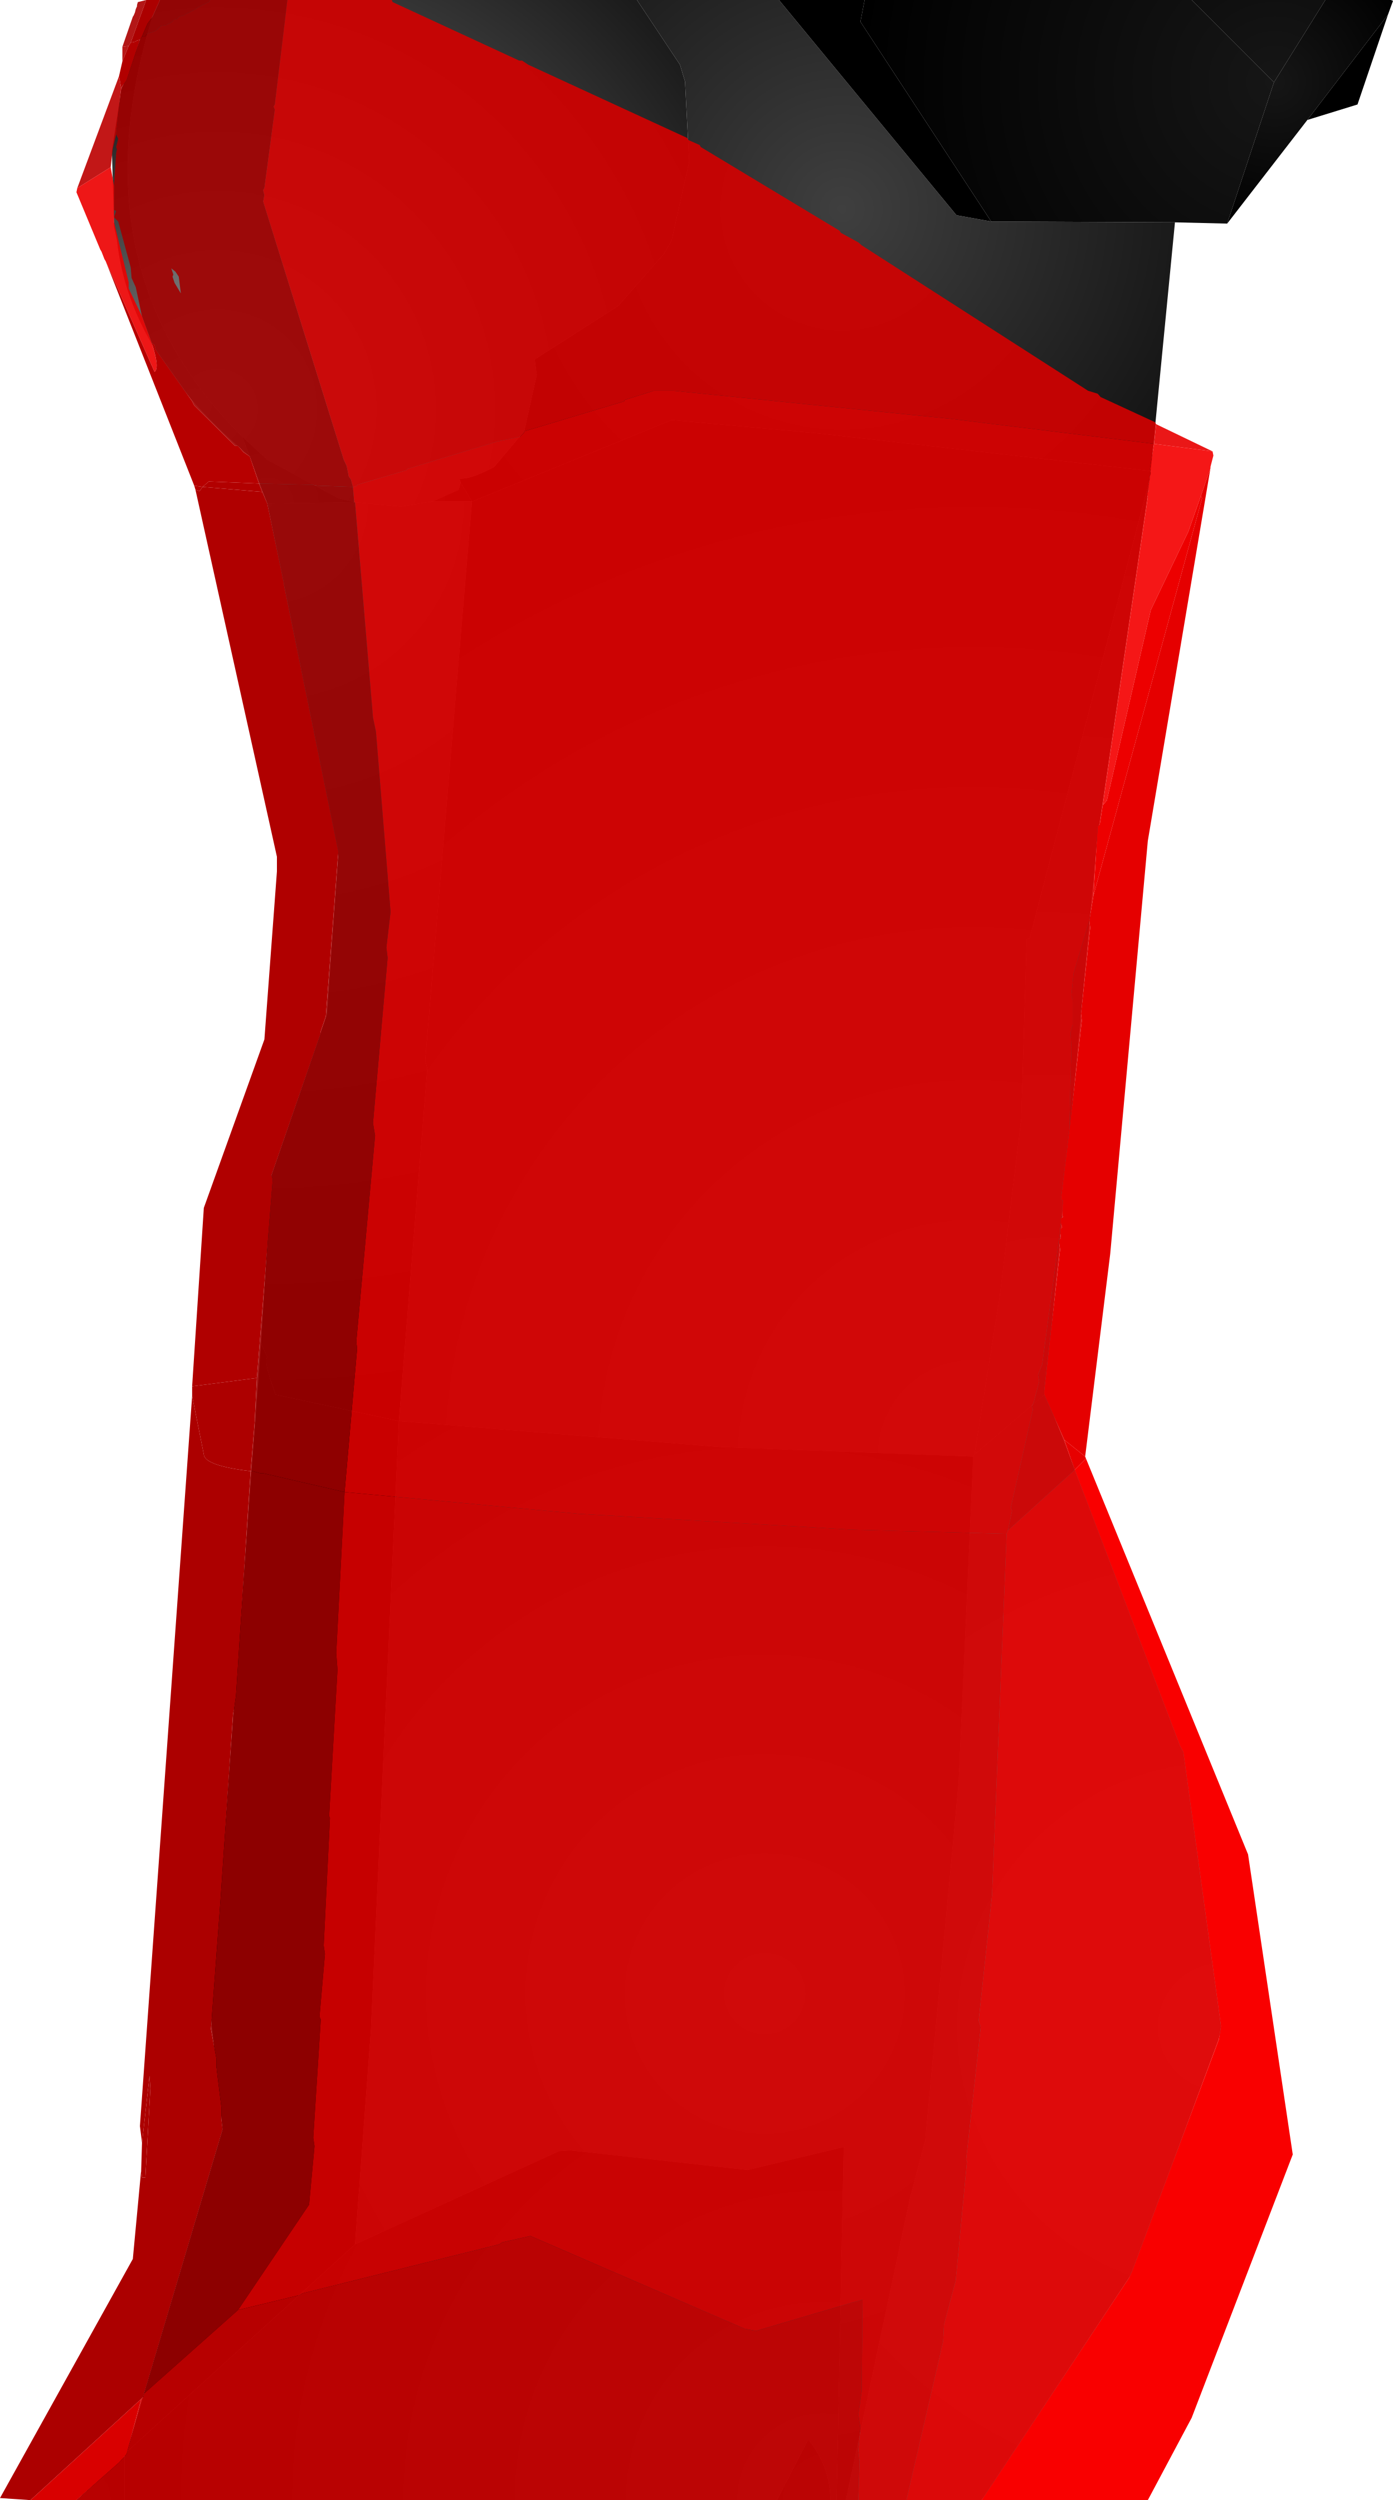 <?xml version="1.0" encoding="UTF-8" standalone="no"?>
<svg xmlns:xlink="http://www.w3.org/1999/xlink" height="299.1px" width="166.75px" xmlns="http://www.w3.org/2000/svg">
  <g transform="matrix(1.0, 0.0, 0.0, 1.0, 294.4, 300.0)">
    <path d="M-153.75 -273.4 L-156.65 -243.65 -196.4 -248.15 -214.0 -249.75 -237.9 -240.0 -239.25 -242.25 -239.4 -242.75 Q-238.0 -242.65 -235.25 -244.15 L-231.65 -248.4 -230.15 -255.15 -230.4 -257.0 -220.4 -263.4 -214.9 -269.65 -214.0 -271.25 -211.9 -280.65 -212.4 -290.25 -213.0 -292.25 -218.15 -300.0 -201.15 -300.0 -179.9 -274.25 -175.75 -273.5 -153.75 -273.4" fill="url(#gradient0)" fill-rule="evenodd" stroke="none"/>
    <path d="M-201.15 -300.0 L-190.9 -300.0 -191.4 -297.4 -175.75 -273.5 -179.9 -274.25 -201.15 -300.0" fill="url(#gradient1)" fill-rule="evenodd" stroke="none"/>
    <path d="M-147.5 -273.25 L-153.75 -273.4 -175.75 -273.5 -191.4 -297.4 -190.9 -300.0 -151.75 -300.0 -141.9 -290.15 -147.5 -273.25" fill="url(#gradient2)" fill-rule="evenodd" stroke="none"/>
    <path d="M-151.75 -300.0 L-135.75 -300.0 -141.9 -290.15 -151.75 -300.0" fill="url(#gradient3)" fill-rule="evenodd" stroke="none"/>
    <path d="M-137.9 -285.65 L-147.5 -273.25 -141.9 -290.15 -135.75 -300.0 -127.9 -300.0 -127.65 -299.9 -128.25 -298.25 -137.9 -285.65" fill="url(#gradient4)" fill-rule="evenodd" stroke="none"/>
    <path d="M-128.25 -298.25 L-131.9 -287.5 -137.9 -285.65 -128.25 -298.25" fill="url(#gradient5)" fill-rule="evenodd" stroke="none"/>
    <path d="M-276.15 -298.0 L-275.25 -300.0 -218.15 -300.0 -213.0 -292.25 -212.4 -290.25 -211.9 -280.65 -214.0 -271.25 -214.9 -269.65 -220.4 -263.4 -230.4 -257.0 -230.15 -255.15 -231.65 -248.4 -235.25 -244.15 Q-238.0 -242.65 -239.4 -242.75 L-239.25 -242.25 -239.5 -241.4 -242.65 -240.0 -246.4 -239.4 -251.9 -239.9 -253.9 -240.4 -262.4 -245.0 -265.4 -247.75 Q-285.5 -267.75 -276.15 -298.0" fill="url(#gradient6)" fill-rule="evenodd" stroke="none"/>
    <path d="M-262.4 -239.75 L-264.5 -245.4 -265.4 -247.75 -262.4 -245.0 -253.9 -240.4 -251.9 -239.9 -262.4 -239.75 M-239.25 -242.25 L-237.9 -240.0 -242.65 -240.0 -239.5 -241.4 -239.25 -242.25" fill="url(#gradient7)" fill-rule="evenodd" stroke="none"/>
    <path d="M-263.15 -139.25 L-261.9 -159.4 -255.25 -178.65 -253.9 -197.5 -262.4 -239.75 -251.9 -239.9 -246.4 -239.4 -242.65 -240.0 -237.9 -240.0 -243.5 -173.15 -243.25 -172.15 -246.65 -130.0 -261.4 -133.15 Q-262.9 -137.15 -262.4 -137.65 L-263.15 -139.25" fill="url(#gradient8)" fill-rule="evenodd" stroke="none"/>
    <path d="M-264.5 -245.4 Q-278.9 -257.5 -280.4 -271.25 L-280.75 -272.9 -281.0 -281.9 -279.9 -289.15 -277.0 -297.0 -276.15 -298.0 Q-285.5 -267.75 -265.4 -247.75 L-264.5 -245.4" fill="url(#gradient9)" fill-rule="evenodd" stroke="none"/>
    <path d="M-156.65 -243.65 L-156.65 -243.25 -156.75 -243.0 -156.75 -242.75 -171.15 -187.75 -171.5 -187.65 -172.15 -166.15 -174.75 -144.75 -177.75 -126.0 -177.9 -125.75 -208.25 -126.9 -246.65 -130.0 -243.25 -172.15 -243.5 -173.15 -237.9 -240.0 -214.0 -249.75 -196.4 -248.15 -156.65 -243.65" fill="url(#gradient10)" fill-rule="evenodd" stroke="none"/>
    <path d="M-156.75 -242.75 L-163.0 -200.15 -169.25 -133.25 -177.75 -126.0 -174.75 -144.75 -172.15 -166.15 -171.5 -187.65 -171.15 -187.75 -156.75 -242.75" fill="url(#gradient11)" fill-rule="evenodd" stroke="none"/>
    <path d="M-169.25 -133.25 L-152.75 -90.75 -148.15 -57.15 -158.75 -28.25 -176.5 -1.4 -176.9 -0.9 -193.15 -0.9 -185.5 -36.9 -183.65 -43.9 -179.65 -86.75 -177.9 -125.75 -177.75 -126.0 -169.25 -133.25" fill="url(#gradient12)" fill-rule="evenodd" stroke="none"/>
    <path d="M-279.25 -6.65 L-267.75 -45.25 -269.15 -58.65 -263.15 -139.25 -262.4 -137.65 Q-262.9 -137.15 -261.4 -133.15 L-246.65 -130.0 -250.0 -57.15 -251.9 -31.5 -279.25 -6.65" fill="url(#gradient13)" fill-rule="evenodd" stroke="none"/>
    <path d="M-193.15 -0.9 L-194.25 -0.9 -193.4 -43.15 -204.9 -40.4 -226.15 -42.75 -227.5 -42.65 -251.9 -31.5 -250.0 -57.15 -246.65 -130.0 -208.25 -126.9 -177.9 -125.75 -179.65 -86.75 -183.65 -43.9 -185.5 -36.9 -193.15 -0.9" fill="url(#gradient14)" fill-rule="evenodd" stroke="none"/>
    <path d="M-194.25 -0.9 L-195.0 -0.9 Q-195.0 -4.9 -197.65 -8.15 L-201.4 -0.9 -279.5 -0.9 -279.5 -6.15 -279.25 -6.65 -251.9 -31.5 -227.5 -42.65 -226.15 -42.75 -204.9 -40.4 -193.4 -43.15 -194.25 -0.9" fill="url(#gradient15)" fill-rule="evenodd" stroke="none"/>
    <path d="M-195.0 -0.9 L-201.4 -0.9 -197.65 -8.15 Q-195.0 -4.9 -195.0 -0.9" fill="url(#gradient16)" fill-rule="evenodd" stroke="none"/>
    <path d="M-279.5 -0.9 L-285.25 -0.9 -279.5 -6.15 -279.5 -0.9" fill="url(#gradient17)" fill-rule="evenodd" stroke="none"/>
    <path d="M-290.75 -0.9 L-294.4 -1.15 -278.5 -29.75 -277.5 -40.4 -277.4 -39.5 -277.0 -39.5 -276.4 -50.15 -276.5 -51.65 -277.4 -43.65 -277.65 -45.65 -271.4 -133.0 -270.0 -126.0 Q-269.9 -124.65 -264.4 -124.0 L-266.15 -97.15 -266.4 -95.4 -266.5 -95.0 -268.0 -72.75 -269.15 -57.25 -268.5 -53.75 -268.5 -52.75 -267.9 -47.9 -267.9 -46.5 -267.75 -45.25 -277.15 -13.65 -277.25 -13.25 -277.5 -13.0 -290.75 -0.9 M-276.9 -300.0 L-275.25 -300.0 -276.15 -298.0 -276.75 -297.15 -277.4 -295.65 -277.65 -295.25 -278.0 -295.15 -278.25 -295.0 -278.75 -294.9 -276.9 -300.0" fill="#ac0000" fill-rule="evenodd" stroke="none"/>
    <path d="M-275.25 -300.0 L-269.25 -300.0 -269.4 -299.75 -269.65 -299.65 -269.9 -299.5 -270.15 -299.4 -270.4 -299.25 -270.65 -299.15 -271.25 -298.75 -271.5 -298.65 -271.75 -298.5 -272.0 -298.4 -272.4 -298.15 -273.0 -298.0 -273.15 -297.75 -273.65 -297.65 -273.65 -297.5 -274.0 -297.25 -274.25 -297.15 -274.5 -297.0 -275.15 -296.9 -275.65 -296.4 -275.9 -296.25 -276.15 -296.15 -276.75 -296.0 -277.0 -295.65 -277.4 -295.65 -276.75 -297.15 -276.15 -298.0 -275.25 -300.0 M-264.4 -124.0 L-264.15 -124.0 -263.25 -123.75 -262.9 -123.75 -253.15 -121.5 -254.15 -102.25 -254.0 -100.25 -255.0 -82.75 -254.9 -82.5 -255.65 -67.25 -255.5 -66.25 -256.15 -58.75 -256.0 -58.4 -256.9 -44.25 -256.75 -43.25 -257.4 -36.25 -265.9 -23.65 -277.15 -13.65 -267.75 -45.25 -267.9 -46.5 -267.9 -47.9 -268.5 -52.75 -268.5 -53.75 -269.15 -57.25 -268.0 -72.75 -266.5 -95.0 -266.4 -95.4 -266.15 -97.15 -264.4 -124.0" fill="#9b0000" fill-opacity="0.91" fill-rule="evenodd" stroke="none"/>
    <path d="M-269.25 -300.0 L-260.0 -300.0 -261.5 -287.5 -261.65 -287.25 -261.5 -286.9 -262.75 -277.5 -262.9 -277.25 -262.75 -276.65 -262.9 -275.9 -253.25 -245.0 -252.9 -244.25 -252.65 -243.0 -252.4 -242.65 -252.15 -241.75 -256.4 -241.9 -257.0 -242.0 -263.4 -242.15 -264.5 -245.4 -265.25 -245.9 -265.9 -246.65 -266.25 -246.65 -271.15 -251.5 -271.4 -252.0 -275.75 -258.15 -275.9 -258.75 -276.25 -259.0 -277.4 -262.15 -278.15 -265.65 -278.65 -266.75 -278.75 -268.0 -280.25 -273.5 -280.75 -274.0 -280.5 -274.75 -280.75 -274.9 -280.75 -277.75 -280.5 -281.65 -280.4 -282.15 -280.5 -282.4 -280.25 -283.4 -280.5 -283.9 -279.9 -289.5 -279.25 -290.4 -277.65 -295.25 -277.4 -295.65 -277.0 -295.65 -276.75 -296.0 -276.15 -296.15 -275.9 -296.25 -275.65 -296.4 -275.15 -296.9 -274.5 -297.0 -274.25 -297.15 -274.0 -297.25 -273.65 -297.5 -273.65 -297.65 -273.15 -297.75 -273.0 -298.0 -272.4 -298.15 -272.0 -298.4 -271.75 -298.5 -271.5 -298.65 -271.25 -298.75 -270.65 -299.15 -270.4 -299.25 -270.15 -299.4 -269.9 -299.5 -269.65 -299.65 -269.4 -299.75 -269.25 -300.0 M-273.65 -267.15 L-273.75 -266.9 -273.5 -266.15 -272.75 -264.9 -273.0 -266.9 -273.4 -267.5 -273.9 -267.9 -273.65 -267.15" fill="#a10000" fill-opacity="0.91" fill-rule="evenodd" stroke="none"/>
    <path d="M-260.0 -300.0 L-247.5 -300.0 -247.4 -299.75 -232.25 -292.75 -231.9 -292.75 -231.15 -292.25 -212.15 -283.5 -212.0 -283.25 -210.65 -282.65 -210.5 -282.4 -193.9 -272.4 -193.75 -272.15 -191.65 -271.0 -191.25 -270.65 -164.15 -253.25 -163.0 -252.9 -162.65 -252.5 -156.15 -249.5 -156.0 -249.25 -156.25 -246.9 -180.65 -249.9 -213.75 -253.25 -216.15 -253.25 -219.65 -252.15 -219.65 -252.0 -231.65 -248.4 -231.65 -248.25 -232.15 -247.75 -235.0 -247.15 -245.65 -243.9 -245.75 -243.75 -251.65 -242.0 -251.65 -241.9 -252.15 -241.75 -252.4 -242.65 -252.65 -243.0 -252.9 -244.25 -253.25 -245.0 -262.9 -275.9 -262.75 -276.65 -262.9 -277.25 -262.75 -277.5 -261.5 -286.9 -261.65 -287.25 -261.5 -287.5 -260.0 -300.0" fill="#d30000" fill-opacity="0.91" fill-rule="evenodd" stroke="none"/>
    <path d="M-156.25 -246.9 L-156.75 -243.9 -156.65 -243.65 -157.0 -241.5 -156.9 -241.25 -157.15 -241.0 -157.0 -240.5 -162.4 -203.65 -162.75 -201.4 -163.0 -201.15 -163.5 -192.9 -164.0 -189.9 -165.9 -183.5 -166.15 -180.9 -166.0 -180.4 -166.0 -177.4 -166.25 -176.5 -166.15 -174.65 -166.4 -164.75 -167.4 -156.5 -167.15 -156.4 -167.15 -156.0 -167.25 -155.75 -167.25 -154.65 -167.4 -154.25 -167.4 -153.65 -167.5 -153.0 -167.5 -152.65 -167.65 -151.65 -169.65 -136.75 -170.15 -135.5 -170.0 -134.75 -170.65 -132.25 -170.9 -131.75 -170.75 -131.4 -173.4 -119.65 -173.25 -119.25 -173.75 -116.9 -173.9 -116.5 -192.4 -117.0 -225.15 -118.9 -253.15 -121.5 -251.65 -138.65 -251.75 -139.5 -249.5 -164.15 -249.75 -165.65 -248.0 -185.4 -248.15 -186.65 -247.65 -190.9 -249.4 -212.5 -249.75 -214.15 -251.9 -239.9 -252.0 -239.9 -252.15 -241.75 -251.65 -241.9 -251.65 -242.0 -245.75 -243.75 -245.65 -243.9 -235.0 -247.15 -232.15 -247.75 -231.65 -248.25 -231.65 -248.4 -219.65 -252.0 -219.65 -252.15 -216.15 -253.25 -213.75 -253.25 -180.65 -249.9 -156.25 -246.9" fill="#dd0000" fill-opacity="0.91" fill-rule="evenodd" stroke="none"/>
    <path d="M-149.25 -246.0 L-156.25 -246.9 -156.0 -249.25 -149.25 -246.0 M-176.9 -0.9 L-185.9 -0.9 -181.5 -19.9 -181.4 -21.9 -180.0 -27.15 -178.65 -41.4 -178.75 -41.65 -177.0 -57.5 -177.25 -58.25 -175.65 -73.25 -173.9 -116.5 -173.75 -116.9 -165.75 -124.15 -153.15 -91.15 -152.75 -90.4 -148.25 -57.65 -148.25 -57.5 -148.5 -56.0 -158.9 -28.25 -159.25 -27.5 -176.9 -0.9" fill="#e80000" fill-opacity="0.91" fill-rule="evenodd" stroke="none"/>
    <path d="M-279.75 -294.4 L-278.5 -298.0 -278.4 -298.15 -278.25 -298.5 -278.15 -298.9 -278.0 -299.25 -278.0 -299.4 -277.9 -299.75 -276.9 -300.0 -278.75 -294.9 -279.0 -294.5 -279.75 -294.4" fill="#ab0000" fill-opacity="0.91" fill-rule="evenodd" stroke="none"/>
    <path d="M-280.15 -290.9 L-279.75 -292.65 -279.0 -294.5 -278.75 -294.9 -278.25 -295.0 -278.0 -295.15 -277.65 -295.25 -279.25 -290.4 -279.9 -289.5 -280.15 -290.9 M-263.4 -242.15 L-263.0 -241.15 -270.15 -241.75 -269.4 -242.4 -263.4 -242.15" fill="#b20000" fill-rule="evenodd" stroke="none"/>
    <path d="M-279.75 -292.65 L-279.75 -294.4 -279.0 -294.5 -279.75 -292.65" fill="#b20000" fill-opacity="0.91" fill-rule="evenodd" stroke="none"/>
    <path d="M-285.15 -277.5 L-280.15 -290.9 -279.9 -289.5 -280.5 -283.9 -280.9 -282.25 -281.15 -280.0 -285.15 -277.5" fill="#bc0000" fill-opacity="0.91" fill-rule="evenodd" stroke="none"/>
    <path d="M-281.75 -268.75 L-281.9 -269.0 -282.25 -269.9 -282.4 -270.15 -285.25 -277.0 -285.15 -277.5 -281.15 -280.0 -280.75 -277.75 -280.75 -274.9 -280.75 -274.0 -280.75 -273.4 -279.0 -266.25 -279.0 -265.5 -277.4 -262.15 -276.25 -259.0 Q-275.25 -256.0 -275.9 -255.5 L-281.75 -268.75" fill="#ec0000" fill-opacity="0.91" fill-rule="evenodd" stroke="none"/>
    <path d="M-271.15 -241.9 L-281.75 -268.75 -275.9 -255.5 Q-275.25 -256.0 -276.25 -259.0 L-275.9 -258.75 -275.75 -258.15 -271.4 -252.0 -271.15 -251.5 -266.25 -246.65 -265.9 -246.65 -265.25 -245.9 -264.5 -245.4 -263.4 -242.15 -269.4 -242.4 -270.15 -241.75 -271.15 -241.9" fill="#b70000" fill-rule="evenodd" stroke="none"/>
    <path d="M-271.0 -241.4 L-271.15 -241.9 -270.15 -241.75 -270.5 -241.25 -271.0 -241.4" fill="#b50000" fill-rule="evenodd" stroke="none"/>
    <path d="M-271.4 -134.15 L-270.0 -155.5 -262.75 -175.65 -261.25 -195.75 -261.25 -197.5 -271.0 -241.4 -270.5 -241.25 -270.15 -241.75 -263.0 -241.15 -262.4 -239.75 -260.4 -230.15 -260.4 -230.0 -253.9 -198.15 -255.4 -178.4 -256.0 -176.65 -256.0 -176.4 -261.9 -159.4 -261.75 -158.9 -263.65 -135.15 -271.4 -134.15" fill="#b00000" fill-rule="evenodd" stroke="none"/>
    <path d="M-271.4 -133.0 L-271.4 -134.15 -263.65 -135.15 -263.9 -130.25 -263.9 -130.0 -264.4 -124.0 Q-269.9 -124.65 -270.0 -126.0 L-271.4 -133.0" fill="#ad0000" fill-rule="evenodd" stroke="none"/>
    <path d="M-252.15 -241.75 L-252.0 -239.9 -251.9 -239.9 -249.75 -214.15 -249.4 -212.5 -247.65 -190.9 -248.15 -186.65 -248.0 -185.4 -249.75 -165.65 -249.5 -164.15 -251.75 -139.5 -251.65 -138.65 -253.15 -121.5 -262.9 -123.75 -263.25 -123.75 -264.15 -124.0 -264.4 -124.0 -263.9 -130.0 -263.9 -130.25 -263.65 -135.15 -261.75 -158.9 -261.9 -159.4 -256.0 -176.4 -256.0 -176.65 -255.4 -178.4 -253.9 -198.15 -260.4 -230.0 -260.4 -230.15 -262.4 -239.75 -263.0 -241.15 -263.4 -242.15 -257.0 -242.0 -256.4 -241.9 -252.15 -241.75" fill="#9d0000" fill-opacity="0.91" fill-rule="evenodd" stroke="none"/>
    <path d="M-149.25 -246.0 L-149.15 -245.5 -149.5 -244.15 -149.5 -244.0 -150.65 -240.65 -152.15 -236.4 -156.65 -227.0 -161.9 -204.25 -162.4 -203.65 -157.0 -240.5 -157.15 -241.0 -156.9 -241.25 -157.0 -241.5 -156.65 -243.65 -156.75 -243.9 -156.25 -246.9 -149.25 -246.0" fill="#f40000" fill-opacity="0.91" fill-rule="evenodd" stroke="none"/>
    <path d="M-162.4 -203.65 L-161.9 -204.25 -156.65 -227.0 -152.15 -236.4 -150.65 -240.65 -150.5 -240.4 -163.5 -192.9 -163.0 -201.15 -162.75 -201.4 -162.4 -203.65" fill="#ed0000" fill-rule="evenodd" stroke="none"/>
    <path d="M-150.65 -240.65 L-149.5 -244.0 -157.0 -199.4 -161.5 -150.0 -164.5 -125.75 -167.0 -127.75 -169.4 -133.15 -169.4 -133.65 -167.5 -150.5 -167.65 -151.65 -167.4 -151.9 -167.5 -152.65 -167.5 -153.0 -167.25 -153.15 -167.4 -153.65 -167.4 -154.25 -167.15 -154.4 -167.25 -154.65 -167.25 -155.75 -167.15 -156.0 -167.15 -156.4 -167.4 -156.5 -166.4 -164.75 -164.9 -177.9 -165.0 -178.75 -163.9 -189.0 -164.0 -189.9 -163.5 -192.9 -150.5 -240.4 -150.65 -240.65" fill="#e50000" fill-rule="evenodd" stroke="none"/>
    <path d="M-164.0 -189.9 L-163.9 -189.0 -165.0 -178.75 -164.9 -177.9 -166.4 -164.75 -166.15 -174.65 -166.25 -176.5 -166.0 -177.4 -166.0 -180.4 -166.15 -180.9 -165.9 -183.5 -164.0 -189.9 M-167.25 -154.65 L-167.15 -154.4 -167.4 -154.25 -167.25 -154.65 M-167.4 -153.65 L-167.25 -153.15 -167.5 -153.0 -167.4 -153.65 M-167.5 -152.65 L-167.4 -151.9 -167.65 -151.65 -167.5 -150.5 -169.4 -133.65 -169.4 -133.15 -167.0 -127.75 -165.75 -124.15 -173.75 -116.9 -173.25 -119.25 -173.4 -119.65 -170.75 -131.4 -170.9 -131.75 -170.65 -132.25 -170.0 -134.75 -170.15 -135.5 -169.65 -136.75 -167.65 -151.65 -167.5 -152.65" fill="#d50000" fill-opacity="0.91" fill-rule="evenodd" stroke="none"/>
    <path d="M-164.5 -125.75 L-164.4 -125.5 -165.75 -124.15 -167.0 -127.75 -164.5 -125.75" fill="#e70000" fill-rule="evenodd" stroke="none"/>
    <path d="M-277.5 -40.4 L-277.4 -43.65 -276.5 -51.65 -276.4 -50.15 -277.0 -39.5 -277.4 -39.5 -277.5 -40.4" fill="#ab0000" fill-rule="evenodd" stroke="none"/>
    <path d="M-164.4 -125.5 L-145.0 -78.15 -139.65 -42.25 -151.75 -10.75 -157.0 -0.9 -176.9 -0.9 -159.25 -27.5 -158.9 -28.25 -148.5 -56.0 -148.25 -57.5 -148.25 -57.65 -152.75 -90.4 -153.15 -91.15 -165.75 -124.15 -164.4 -125.5" fill="#f90000" fill-rule="evenodd" stroke="none"/>
    <path d="M-185.9 -0.9 L-191.65 -0.9 -191.5 -5.5 -191.65 -6.9 -191.4 -9.5 -191.65 -11.15 -191.25 -13.9 -191.15 -24.9 -203.9 -21.15 -205.25 -21.4 -230.9 -32.5 -234.25 -31.75 -234.65 -31.5 -258.15 -25.65 -258.65 -25.4 -265.9 -23.65 -257.4 -36.25 -256.75 -43.25 -256.9 -44.25 -256.0 -58.4 -256.15 -58.75 -255.5 -66.25 -255.65 -67.25 -254.9 -82.5 -255.0 -82.75 -254.0 -100.25 -254.15 -102.25 -253.15 -121.5 -225.15 -118.9 -192.4 -117.0 -173.9 -116.5 -175.65 -73.25 -177.25 -58.25 -177.0 -57.5 -178.75 -41.65 -178.65 -41.4 -180.0 -27.15 -181.4 -21.9 -181.5 -19.9 -185.9 -0.9" fill="#d90000" fill-opacity="0.91" fill-rule="evenodd" stroke="none"/>
    <path d="M-191.65 -0.9 L-285.25 -0.9 -280.15 -5.4 -279.25 -6.4 -277.5 -13.0 -277.25 -13.25 -277.15 -13.65 -265.9 -23.65 -258.65 -25.4 -258.15 -25.65 -234.65 -31.5 -234.25 -31.75 -230.9 -32.5 -205.25 -21.4 -203.9 -21.15 -191.15 -24.9 -191.25 -13.9 -191.65 -11.15 -191.4 -9.5 -191.65 -6.9 -191.5 -5.5 -191.65 -0.9" fill="#c90000" fill-opacity="0.91" fill-rule="evenodd" stroke="none"/>
    <path d="M-285.25 -0.9 L-290.75 -0.9 -277.5 -13.0 -279.25 -6.4 -280.15 -5.4 -285.25 -0.9" fill="#d90000" fill-rule="evenodd" stroke="none"/>
  </g>
  <defs>
    <radialGradient cx="0" cy="0" gradientTransform="matrix(0.075, 0.0, 0.0, 0.075, -193.6, -275.0)" gradientUnits="userSpaceOnUse" id="gradient0" r="819.2" spreadMethod="pad">
      <stop offset="0.0" stop-color="#3f3f3f"/>
      <stop offset="1.0" stop-color="#060606"/>
    </radialGradient>
    <radialGradient cx="0" cy="0" gradientTransform="matrix(0.043, 0.0, 0.0, 0.043, -198.25, -300.0)" gradientUnits="userSpaceOnUse" id="gradient1" r="819.2" spreadMethod="pad">
      <stop offset="0.0" stop-color="#000000"/>
      <stop offset="1.0" stop-color="#000000"/>
    </radialGradient>
    <radialGradient cx="0" cy="0" gradientTransform="matrix(0.061, 0.0, 0.0, 0.061, -141.8, -290.2)" gradientUnits="userSpaceOnUse" id="gradient2" r="819.2" spreadMethod="pad">
      <stop offset="0.0" stop-color="#161616"/>
      <stop offset="1.0" stop-color="#000000"/>
    </radialGradient>
    <radialGradient cx="0" cy="0" gradientTransform="matrix(0.017, 0.0, 0.0, 0.017, -141.8, -290.2)" gradientUnits="userSpaceOnUse" id="gradient3" r="819.2" spreadMethod="pad">
      <stop offset="0.0" stop-color="#161616"/>
      <stop offset="1.0" stop-color="#0e0e0e"/>
    </radialGradient>
    <radialGradient cx="0" cy="0" gradientTransform="matrix(0.022, 0.0, 0.0, 0.022, -141.8, -290.2)" gradientUnits="userSpaceOnUse" id="gradient4" r="819.2" spreadMethod="pad">
      <stop offset="0.0" stop-color="#161616"/>
      <stop offset="1.0" stop-color="#000000"/>
    </radialGradient>
    <radialGradient cx="0" cy="0" gradientTransform="matrix(0.056, 0.0, 0.0, 0.056, -131.9, -287.7)" gradientUnits="userSpaceOnUse" id="gradient5" r="819.2" spreadMethod="pad">
      <stop offset="0.0" stop-color="#000000"/>
      <stop offset="1.0" stop-color="#000000"/>
    </radialGradient>
    <radialGradient cx="0" cy="0" gradientTransform="matrix(0.1, 0.0, 0.0, 0.1, -268.35, -251.05)" gradientUnits="userSpaceOnUse" id="gradient6" r="819.2" spreadMethod="pad">
      <stop offset="0.0" stop-color="#878787"/>
      <stop offset="1.0" stop-color="#080808"/>
    </radialGradient>
    <radialGradient cx="0" cy="0" gradientTransform="matrix(0.035, 0.0, 0.0, 0.035, -262.35, -239.75)" gradientUnits="userSpaceOnUse" id="gradient7" r="819.2" spreadMethod="pad">
      <stop offset="0.0" stop-color="#6a6a6a"/>
      <stop offset="1.0" stop-color="#000000"/>
    </radialGradient>
    <radialGradient cx="0" cy="0" gradientTransform="matrix(0.135, 0.0, 0.0, 0.135, -262.35, -239.75)" gradientUnits="userSpaceOnUse" id="gradient8" r="819.2" spreadMethod="pad">
      <stop offset="0.0" stop-color="#6a6a6a"/>
      <stop offset="1.0" stop-color="#000000"/>
    </radialGradient>
    <radialGradient cx="0" cy="0" gradientTransform="matrix(0.059, 0.0, 0.0, 0.059, -271.05, -251.55)" gradientUnits="userSpaceOnUse" id="gradient9" r="819.2" spreadMethod="pad">
      <stop offset="0.0" stop-color="#858585"/>
      <stop offset="1.0" stop-color="#000000"/>
    </radialGradient>
    <radialGradient cx="0" cy="0" gradientTransform="matrix(0.158, 0.0, 0.0, 0.158, -177.9, -125.9)" gradientUnits="userSpaceOnUse" id="gradient10" r="819.2" spreadMethod="pad">
      <stop offset="0.0" stop-color="#666666"/>
      <stop offset="1.0" stop-color="#111111"/>
    </radialGradient>
    <radialGradient cx="0" cy="0" gradientTransform="matrix(0.136, 0.0, 0.0, 0.136, -169.3, -133.4)" gradientUnits="userSpaceOnUse" id="gradient11" r="819.2" spreadMethod="pad">
      <stop offset="0.0" stop-color="#696969"/>
      <stop offset="1.0" stop-color="#2a2a2a"/>
    </radialGradient>
    <radialGradient cx="0" cy="0" gradientTransform="matrix(0.096, 0.0, 0.0, 0.096, -148.15, -57.5)" gradientUnits="userSpaceOnUse" id="gradient12" r="819.2" spreadMethod="pad">
      <stop offset="0.0" stop-color="#838383"/>
      <stop offset="1.0" stop-color="#5f5f5f"/>
    </radialGradient>
    <radialGradient cx="0" cy="0" gradientTransform="matrix(0.114, 0.0, 0.0, 0.114, -266.15, -98.75)" gradientUnits="userSpaceOnUse" id="gradient13" r="819.2" spreadMethod="pad">
      <stop offset="0.0" stop-color="#000000"/>
      <stop offset="1.0" stop-color="#000000"/>
    </radialGradient>
    <radialGradient cx="0" cy="0" gradientTransform="matrix(0.099, 0.0, 0.0, 0.099, -202.85, -61.5)" gradientUnits="userSpaceOnUse" id="gradient14" r="819.2" spreadMethod="pad">
      <stop offset="0.0" stop-color="#6e6e6e"/>
      <stop offset="1.0" stop-color="#232323"/>
    </radialGradient>
    <radialGradient cx="0" cy="0" gradientTransform="matrix(0.102, 0.0, 0.0, 0.102, -195.85, -1.0)" gradientUnits="userSpaceOnUse" id="gradient15" r="819.2" spreadMethod="pad">
      <stop offset="0.0" stop-color="#454545"/>
      <stop offset="1.0" stop-color="#000000"/>
    </radialGradient>
    <radialGradient cx="0" cy="0" gradientTransform="matrix(0.017, 0.0, 0.0, 0.017, -195.15, -1.0)" gradientUnits="userSpaceOnUse" id="gradient16" r="819.2" spreadMethod="pad">
      <stop offset="0.0" stop-color="#303030"/>
      <stop offset="1.0" stop-color="#181818"/>
    </radialGradient>
    <radialGradient cx="0" cy="0" gradientTransform="matrix(0.01, 0.0, 0.0, 0.01, -285.25, -1.0)" gradientUnits="userSpaceOnUse" id="gradient17" r="819.2" spreadMethod="pad">
      <stop offset="0.0" stop-color="#0b0b0b"/>
      <stop offset="1.0" stop-color="#000000"/>
    </radialGradient>
  </defs>
</svg>
